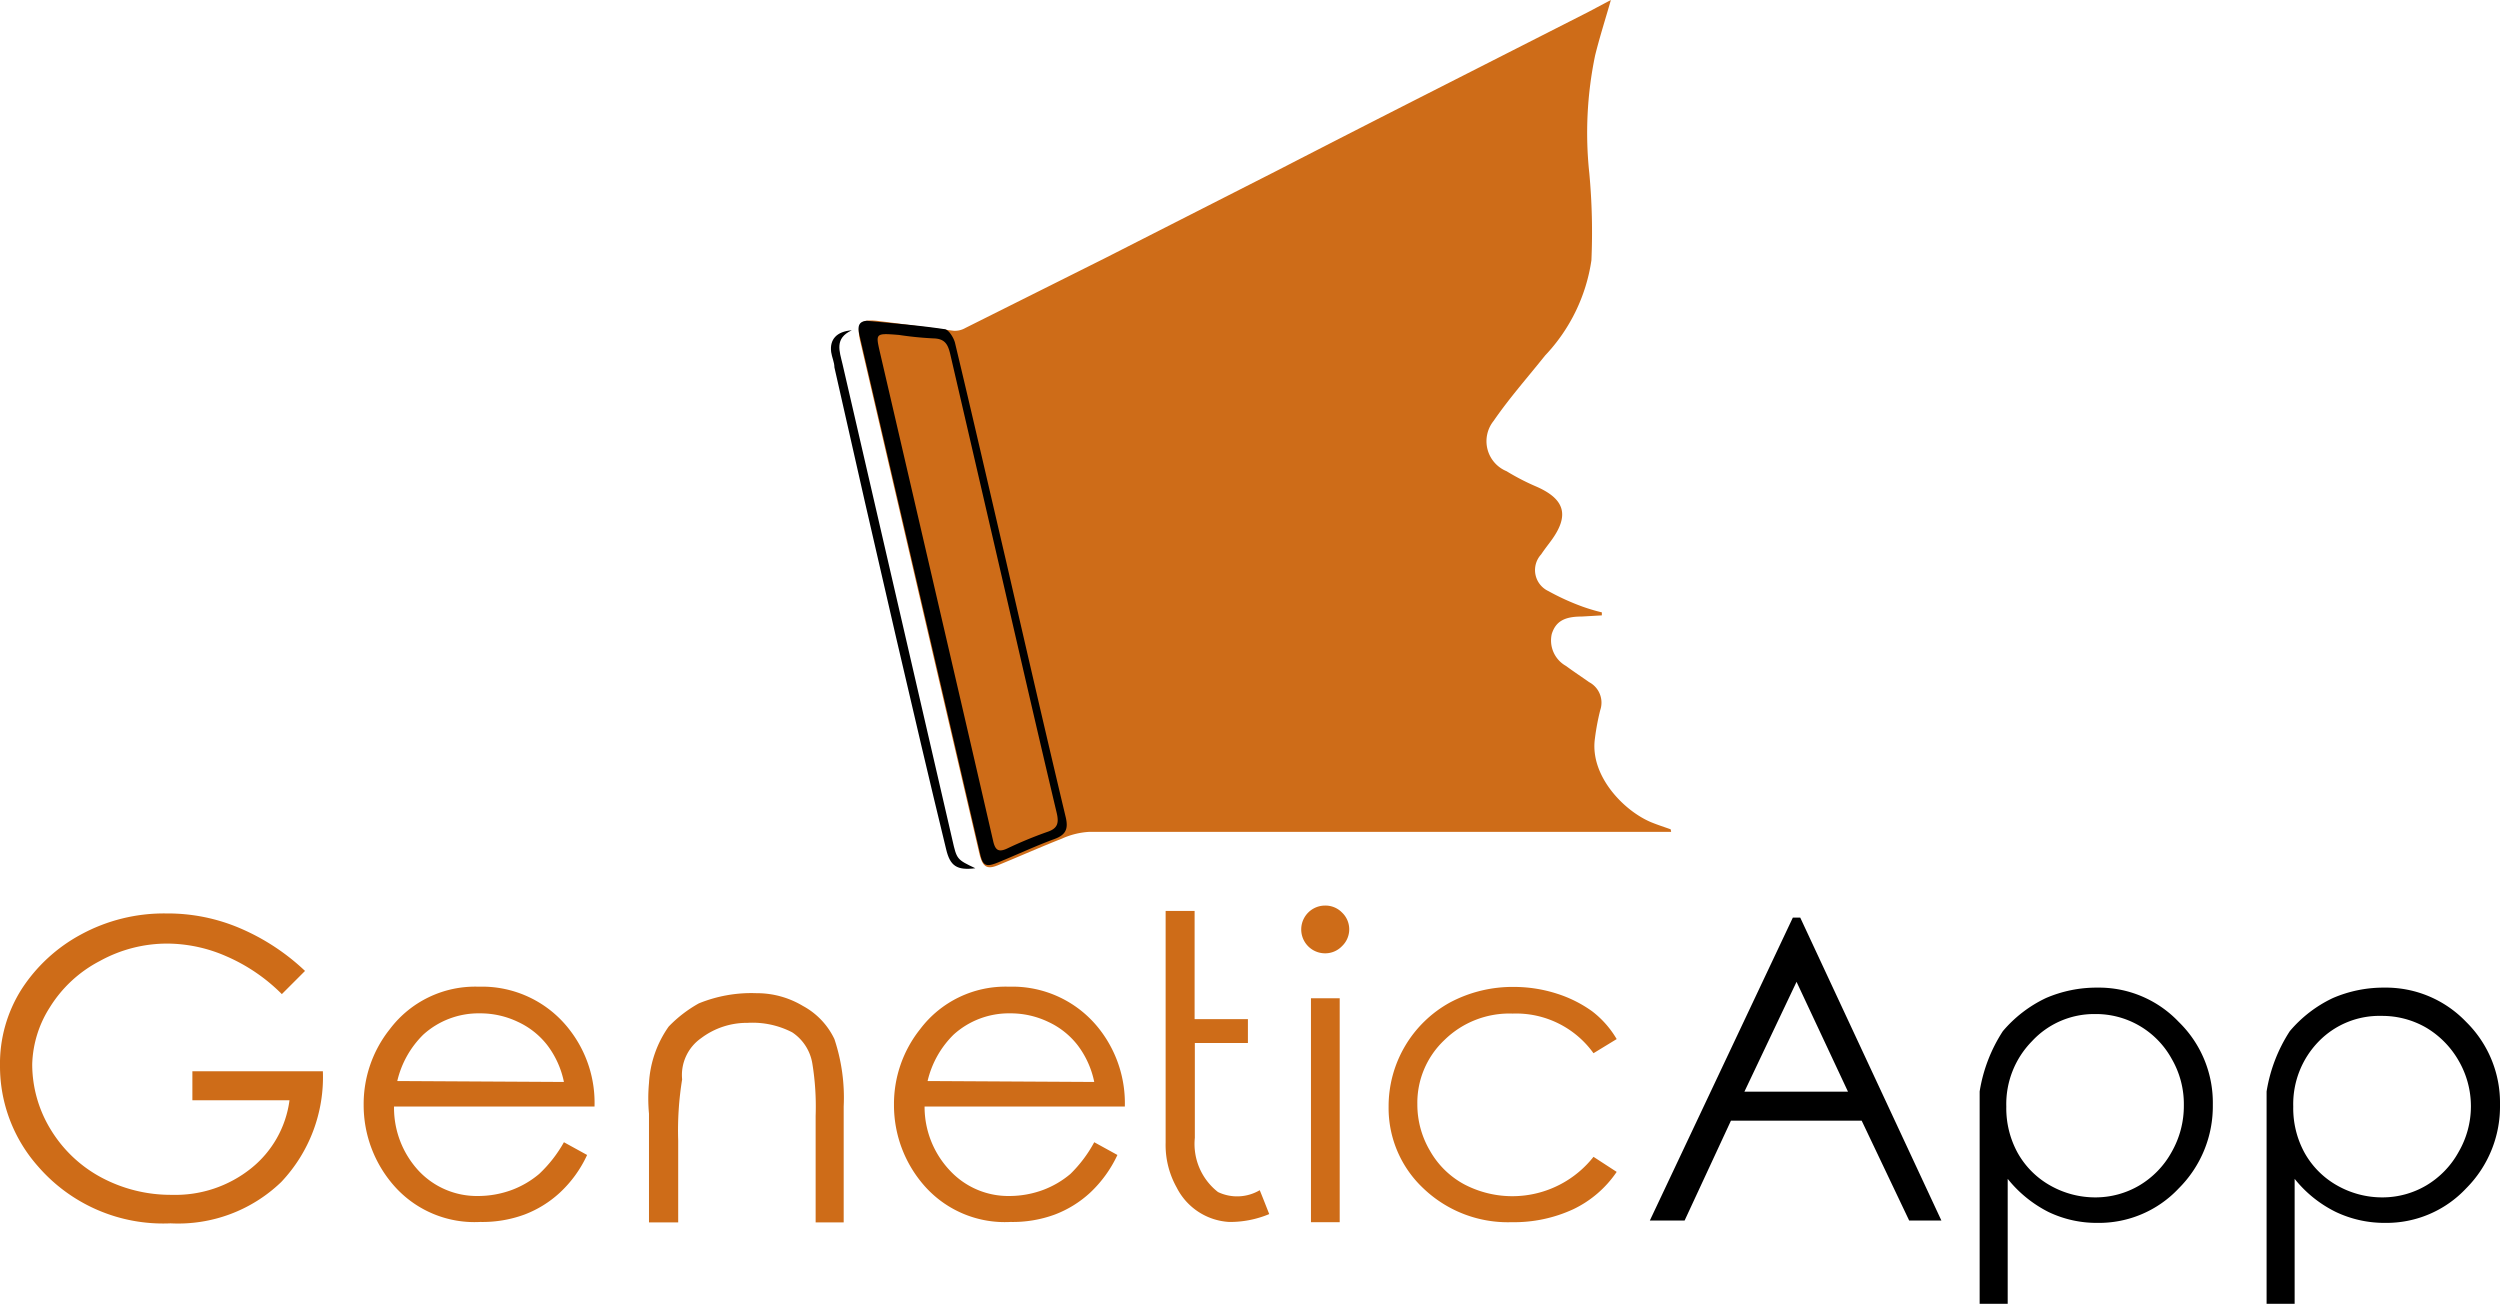<svg id="Capa_1" data-name="Capa 1" xmlns="http://www.w3.org/2000/svg" viewBox="0 0 107.86 56.25"><defs><style>.cls-1{fill:none;stroke:#888773;stroke-miterlimit:10;}.cls-2{fill:#ce6c18;}</style></defs><title>logo-genetic</title><path class="cls-1" d="M55.55,57.42"/><path class="cls-1" d="M57.64,51.63"/><path class="cls-2" d="M13.16,41.89l-1,1a7.7,7.7,0,0,0-2.39-1.63,6.4,6.4,0,0,0-2.54-.55,6,6,0,0,0-2.92.75,5.54,5.54,0,0,0-2.16,2,4.8,4.8,0,0,0-.76,2.45,5.39,5.39,0,0,0,.79,2.81,5.69,5.69,0,0,0,2.19,2.08,6.35,6.35,0,0,0,3.05.75,5.22,5.22,0,0,0,3.41-1.14,4.51,4.51,0,0,0,1.66-2.94H8.3V46.22h5.63A6.58,6.58,0,0,1,12.13,51a6.41,6.41,0,0,1-4.77,1.78,7.14,7.14,0,0,1-5.73-2.47A6.51,6.51,0,0,1,0,46a6,6,0,0,1,.93-3.32,7,7,0,0,1,2.56-2.36,7.49,7.49,0,0,1,3.68-.91,7.93,7.93,0,0,1,3.12.61A9.49,9.49,0,0,1,13.16,41.89Z"/><path class="cls-2" d="M24.33,49.28l1,.55a5.16,5.16,0,0,1-1.18,1.63,4.71,4.71,0,0,1-1.52.94,5.24,5.24,0,0,1-1.91.32,4.62,4.62,0,0,1-3.7-1.54,5.26,5.26,0,0,1-1.33-3.5,5.18,5.18,0,0,1,1.13-3.28,4.61,4.61,0,0,1,3.83-1.83,4.76,4.76,0,0,1,3.94,1.88,5.13,5.13,0,0,1,1.06,3.29H17a4,4,0,0,0,1.07,2.78,3.44,3.44,0,0,0,2.57,1.08,4.21,4.21,0,0,0,1.44-.26,4,4,0,0,0,1.18-.69A5.66,5.66,0,0,0,24.33,49.28Zm0-2.6a3.91,3.91,0,0,0-.72-1.59,3.41,3.41,0,0,0-1.26-1,3.76,3.76,0,0,0-1.65-.37,3.55,3.55,0,0,0-2.44.92,4.13,4.13,0,0,0-1.12,2Z"/><path class="cls-2" d="M28,49.05l0-1A7.14,7.14,0,0,1,28,46.73a4.67,4.67,0,0,1,.85-2.44,5.55,5.55,0,0,1,1.3-1,6,6,0,0,1,2.49-.44,3.86,3.86,0,0,1,2,.55A3.17,3.17,0,0,1,36,44.83a8,8,0,0,1,.4,2.91v5H35.19v-4.6a11.56,11.56,0,0,0-.14-2.24,2,2,0,0,0-.87-1.36,3.72,3.72,0,0,0-1.93-.41,3.28,3.28,0,0,0-2,.66,1.94,1.94,0,0,0-.82,1.78,13.73,13.73,0,0,0-.17,2.63v3.54H28Z"/><path class="cls-2" d="M47.21,49.28l1,.55a5.31,5.31,0,0,1-1.18,1.63,4.71,4.71,0,0,1-1.52.94,5.24,5.24,0,0,1-1.91.32,4.62,4.62,0,0,1-3.7-1.54,5.26,5.26,0,0,1-1.33-3.5,5.18,5.18,0,0,1,1.13-3.28,4.61,4.61,0,0,1,3.83-1.83,4.76,4.76,0,0,1,3.94,1.88,5.19,5.19,0,0,1,1.06,3.29H39.89A4,4,0,0,0,41,50.52a3.44,3.44,0,0,0,2.57,1.08A4.21,4.21,0,0,0,45,51.34a4,4,0,0,0,1.18-.69A5.66,5.66,0,0,0,47.21,49.28Zm0-2.6a3.91,3.91,0,0,0-.72-1.59,3.41,3.41,0,0,0-1.26-1,3.76,3.76,0,0,0-1.65-.37,3.55,3.55,0,0,0-2.44.92,4.13,4.13,0,0,0-1.12,2Z"/><path class="cls-2" d="M54.76,52.38a4.37,4.37,0,0,1-1.73.34,2.71,2.71,0,0,1-2.26-1.48,3.75,3.75,0,0,1-.48-1.94v-10h1.25v4.67h2.3V45H51.55v4.09a2.63,2.63,0,0,0,1,2.34,1.92,1.92,0,0,0,1.8-.08C54.53,51.79,54.66,52.13,54.76,52.38Z"/><path class="cls-2" d="M57.17,39.07a1,1,0,0,1,.73.3,1,1,0,0,1,0,1.45,1,1,0,0,1-.73.31,1,1,0,0,1,0-2.06Zm-.61,4H57.8v9.66H56.56Z"/><path class="cls-2" d="M69.75,44.83l-1,.61a4.11,4.11,0,0,0-3.49-1.71,4,4,0,0,0-2.94,1.14,3.72,3.72,0,0,0-1.17,2.77,3.92,3.92,0,0,0,.54,2,3.73,3.73,0,0,0,1.47,1.45,4.46,4.46,0,0,0,5.59-1.18l1,.65a4.72,4.72,0,0,1-1.87,1.61,6.08,6.08,0,0,1-2.66.56,5.27,5.27,0,0,1-3.8-1.45,4.75,4.75,0,0,1-1.51-3.53,5.11,5.11,0,0,1,2.65-4.5,5.75,5.75,0,0,1,2.76-.67,6.06,6.06,0,0,1,1.85.29,5.4,5.4,0,0,1,1.52.76A4.15,4.15,0,0,1,69.75,44.83Z"/><path d="M77.67,39.59l6.09,13.07H82.37l-2.05-4.31H74.68l-2,4.31H71.18l6.17-13.07Zm-.16,2.77L75.26,47.1h4.47Z"/><path d="M88.27,43.06a5.51,5.51,0,0,1,2.22-.45A4.75,4.75,0,0,1,94,44.09a4.86,4.86,0,0,1,1.47,3.57A5,5,0,0,1,94,51.27a4.72,4.72,0,0,1-3.5,1.49,4.81,4.81,0,0,1-2.12-.47,5.34,5.34,0,0,1-1.76-1.43v5.39H85.41V47.09a6.71,6.71,0,0,1,1-2.6A5.54,5.54,0,0,1,88.27,43.06Zm-.6,1.86a3.87,3.87,0,0,0-1.11,2.82,4,4,0,0,0,.49,2,3.67,3.67,0,0,0,1.41,1.41,3.93,3.93,0,0,0,1.94.51,3.72,3.72,0,0,0,1.89-.51,3.81,3.81,0,0,0,1.41-1.46,4,4,0,0,0,.52-2,3.89,3.89,0,0,0-.52-2,3.73,3.73,0,0,0-3.32-1.94A3.65,3.65,0,0,0,87.67,44.92Z"/><path d="M100.65,43.06a5.51,5.51,0,0,1,2.22-.45,4.79,4.79,0,0,1,3.53,1.48,4.89,4.89,0,0,1,1.46,3.57,5,5,0,0,1-1.46,3.61,4.71,4.71,0,0,1-3.49,1.49,4.89,4.89,0,0,1-2.13-.47A5.21,5.21,0,0,1,99,50.86v5.39H97.79V47.09a6.73,6.73,0,0,1,1-2.6A5.51,5.51,0,0,1,100.65,43.06Zm-.6,1.86a3.87,3.87,0,0,0-1.11,2.82,4,4,0,0,0,.49,2,3.67,3.67,0,0,0,1.41,1.41,3.93,3.93,0,0,0,1.94.51,3.72,3.72,0,0,0,1.89-.51,3.81,3.81,0,0,0,1.41-1.46,3.92,3.92,0,0,0,0-3.92,3.92,3.92,0,0,0-1.4-1.43,3.79,3.79,0,0,0-1.93-.51A3.65,3.65,0,0,0,100.05,44.92Z"/><g id="_5JwkOr.tif" data-name="5JwkOr.tif"><path class="cls-2" d="M72.1,35.89H70.76c-7.92,0-15.84,0-23.77,0a3.3,3.3,0,0,0-1.17.29c-.94.37-1.86.78-2.79,1.16-.46.18-.64.06-.78-.53L40.57,29.6,37.12,14.75c-.19-.81,0-1,.78-.9,1.09.13,2.17.29,3.25.42a.9.9,0,0,0,.5-.12c2-1,4-2,6-3l7.45-3.79q3.36-1.73,6.73-3.44L68.5.53l1-.53c-.25.87-.49,1.62-.68,2.39a16.41,16.41,0,0,0-.25,5.09,27.67,27.67,0,0,1,.09,3.75,7.57,7.57,0,0,1-2,4.11c-.74.93-1.54,1.83-2.22,2.82A1.4,1.4,0,0,0,65,20.33a10,10,0,0,0,1.3.67c1.22.54,1.42,1.24.62,2.33-.14.19-.29.38-.43.59a1,1,0,0,0,.31,1.58,10.32,10.32,0,0,0,1.47.67,8.11,8.11,0,0,0,.84.25v.13l-.87.05c-.76,0-1.12.22-1.29.75a1.26,1.26,0,0,0,.61,1.38c.34.25.69.48,1,.7a1,1,0,0,1,.48,1.21,10.25,10.25,0,0,0-.23,1.23c-.22,1.6,1.25,3.12,2.44,3.61.27.11.55.2.83.3Z"/><path d="M42.08,37.46c-.8.1-1.09-.1-1.26-.82-.73-3-1.45-6.09-2.16-9.14Q37.31,21.68,36,15.85c0-.22-.11-.44-.14-.66-.07-.54.23-.89.89-.94-.76.35-.53.9-.4,1.46Q38.72,26,41.09,36.24C41.28,37.08,41.28,37.08,42.08,37.46Z"/><path d="M37.4,13.84c1.16.11,2.26.2,3.34.36.18,0,.4.36.46.58.75,3.13,1.47,6.27,2.2,9.4.85,3.69,1.7,7.39,2.58,11.08.12.51,0,.76-.49.94-.82.3-1.6.67-2.41,1-.55.23-.68.16-.8-.39L37.09,14.5C37,14.14,37,13.87,37.4,13.84Zm1.38.61c-1-.08-1-.07-.83.69L41,28.29q.93,4,1.85,8c.09.39.23.49.6.32a17.68,17.68,0,0,1,1.74-.72c.45-.15.5-.39.4-.82-.75-3.16-1.48-6.33-2.21-9.5Q42.19,20.42,41,15.29c-.1-.43-.23-.68-.73-.69A14.78,14.78,0,0,1,38.78,14.45Z"/></g></svg>